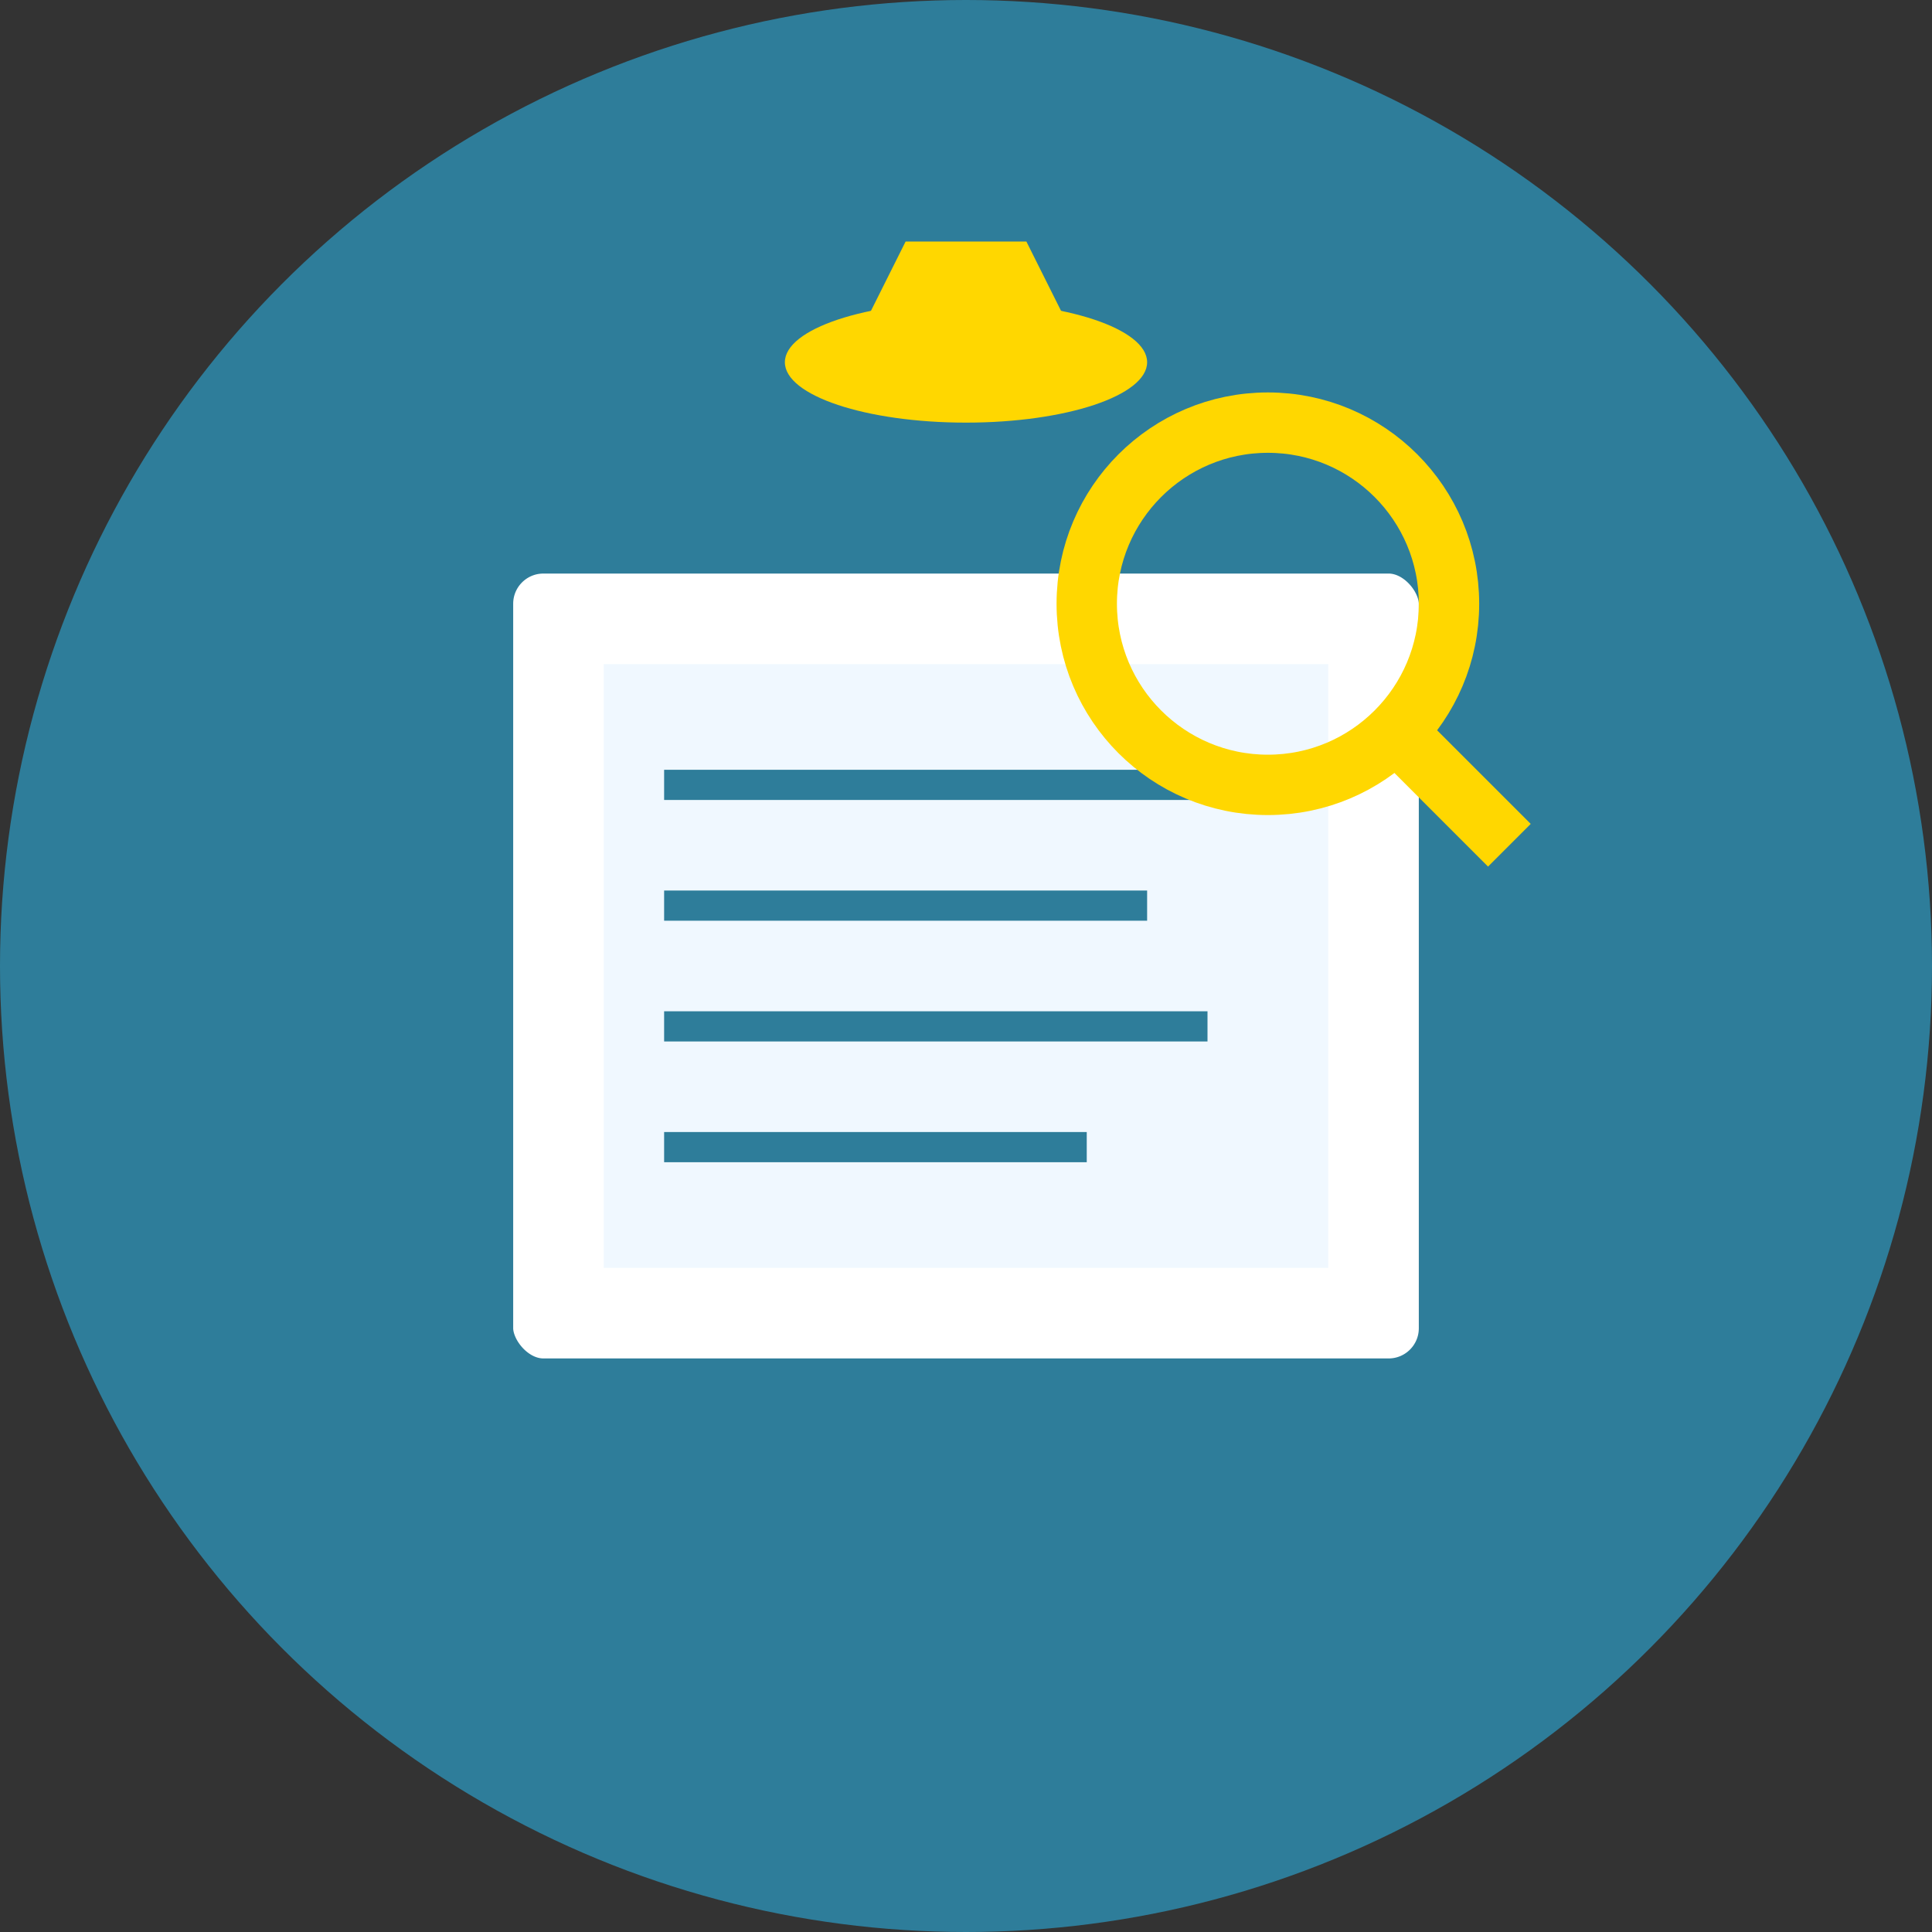<svg width="64" height="64" viewBox="0 0 64 64" fill="none" xmlns="http://www.w3.org/2000/svg">
  <rect x="0" y="0" width="64" height="64" fill="#333333" stroke="none"/>
  <!-- Background circle -->
  <circle cx="32" cy="32" r="32" fill="#2E7D9A"/>
  
  <!-- Book/Research symbol -->
  <rect x="16" y="18" width="32" height="28" rx="2" fill="#FFFFFF" stroke="#2E7D9A" stroke-width="2"/>
  <rect x="20" y="22" width="24" height="20" fill="#F0F8FF"/>
  
  <!-- Pages/lines representing text -->
  <line x1="22" y1="26" x2="42" y2="26" stroke="#2E7D9A" stroke-width="1"/>
  <line x1="22" y1="30" x2="38" y2="30" stroke="#2E7D9A" stroke-width="1"/>
  <line x1="22" y1="34" x2="40" y2="34" stroke="#2E7D9A" stroke-width="1"/>
  <line x1="22" y1="38" x2="36" y2="38" stroke="#2E7D9A" stroke-width="1"/>
  
  <!-- Magnifying glass for research -->
  <circle cx="42" cy="20" r="6" fill="none" stroke="#FFD700" stroke-width="2"/>
  <line x1="46" y1="24" x2="50" y2="28" stroke="#FFD700" stroke-width="2"/>
  
  <!-- Small academic cap -->
  <path d="M28 12 L36 12 L34 8 L30 8 Z" fill="#FFD700"/>
  <ellipse cx="32" cy="12" rx="6" ry="2" fill="#FFD700"/>
</svg>